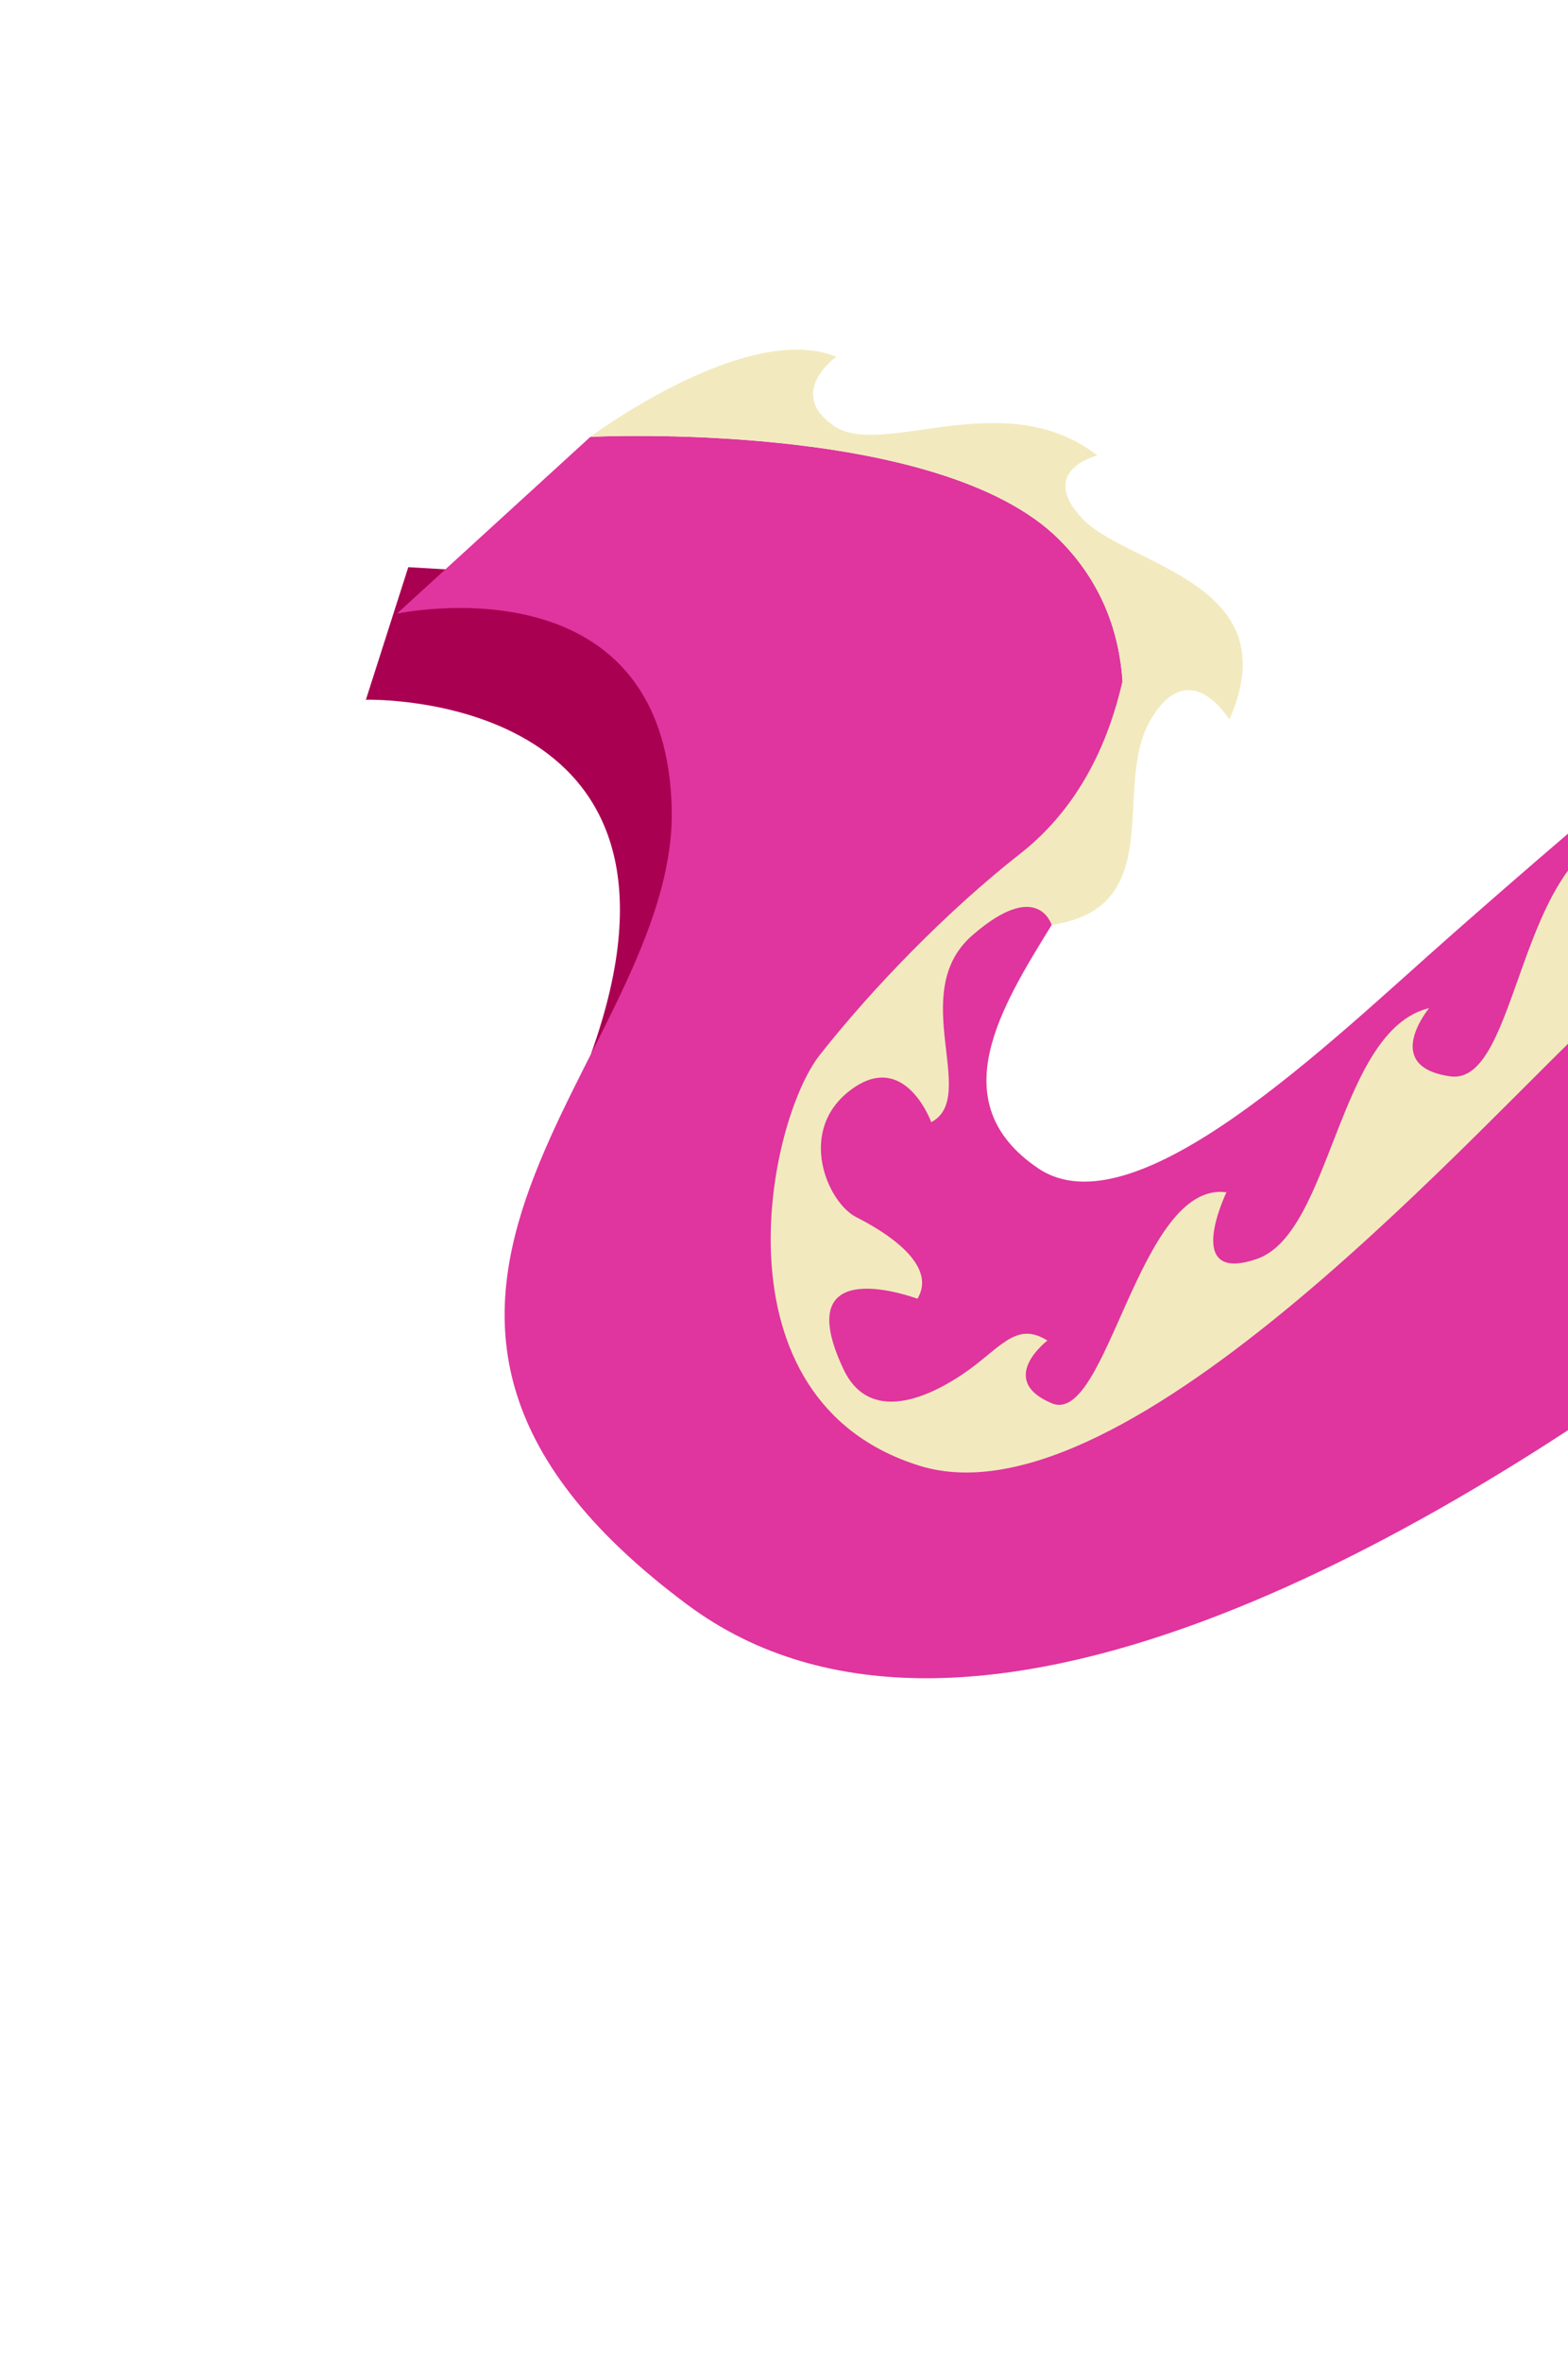 <svg width="374" height="563" viewBox="0 0 374 563" fill="none" xmlns="http://www.w3.org/2000/svg">
<g clip-path="url(#clip0_1713_10548)">
<g filter="url(#filter0_d_1713_10548)">
<path d="M87.276 162.273C87.276 162.273 172.191 159.858 140.969 246.676L186.9 193.794L176.041 135.305L97.384 130.676L87.272 162.272L87.276 162.273Z" fill="#AA0052"/>
<path d="M596.985 313.32C596.985 313.32 551.106 386.252 473.081 337.507C459.782 329.204 444.728 303.925 451.067 280.564C451.382 279.426 451.739 278.287 452.151 277.162C452.151 277.162 444.946 283.663 432.624 293.619C425.349 299.491 416.301 306.567 405.895 314.216C343.038 360.45 230.846 427.706 163.951 377.954C67.217 306.015 161.949 247.603 160.209 187.824C158.467 128.049 94.669 141.76 94.669 141.76L140.814 99.62C140.814 99.62 224.001 95.378 252.709 124.17C262.665 134.15 266.928 145.914 267.748 157.832C269.308 180.29 258.643 203.291 250.839 215.962C238.884 235.353 224.455 258.252 247.595 273.929C270.732 289.6 317.174 243.864 346.357 218.198C375.549 192.533 446.499 130.632 490.91 107.457C535.329 84.289 591.445 92.436 606.269 132.263C609.28 140.345 607.968 151.932 602.747 165.792C601.365 169.453 600.296 173.552 597.95 177.163C589.976 189.435 579.842 201.905 569.475 214.185C569.464 214.191 569.46 214.209 569.449 214.215C563.431 221.344 557.343 228.394 551.543 235.32C544.085 244.223 537.11 252.894 531.419 261.181C503.099 302.414 562.947 339.627 596.985 313.32Z" fill="#E0349E"/>
<path d="M602.741 165.795C601.36 169.456 599.75 173.257 597.946 177.162C597.946 177.162 577.465 141.676 539.735 141.354C471.008 140.773 410.493 211.123 382.964 235.763C355.432 260.399 269.016 360.479 219.175 344.793C169.327 329.111 183.045 262.798 195.533 246.936C208.019 231.079 225.86 212.658 243.413 198.904C260.965 185.15 265.952 165.379 267.746 157.822C266.921 145.907 262.662 134.144 252.703 124.158C223.99 95.365 140.802 99.612 140.802 99.612C140.802 99.612 178.154 71.768 199.47 80.526C199.47 80.526 187.392 89.15 198.936 97.023C210.478 104.905 239.572 86.851 261.748 104.045C261.748 104.045 247.389 107.57 258.072 119.008C268.755 130.445 307.747 134.148 293.215 167.013C293.215 167.013 283.788 151.149 274.423 167.098C265.059 183.042 279.011 211.705 250.833 215.95C250.833 215.95 247.567 204.771 231.887 218.446C216.206 232.122 233.576 256.952 222.122 262.952C222.122 262.952 215.839 245.546 202.884 255.29C189.929 265.034 197.418 282.15 204.224 285.584C211.03 289.019 223.772 296.849 218.827 305.037C218.827 305.037 187.688 293.276 201.201 321.863C206.865 333.849 219.349 329.93 229.674 322.975C238.511 317.028 242.206 310.19 249.826 315C249.826 315 237.558 324.328 250.848 329.944C264.134 335.554 271.523 276.848 292.54 279.66C292.54 279.66 281.842 301.714 299.788 295.545C317.73 289.375 319.044 241.04 340.876 235.77C340.876 235.77 329.303 249.676 345.907 252.031C362.506 254.389 361.793 197.865 388.283 193.184C388.283 193.184 381.771 210.944 398.548 205.602C415.324 200.26 417.191 157.701 436.111 157.619C436.111 157.619 427.049 170.02 444.157 172.07C461.26 174.124 461.076 124.183 488.098 126.087C488.098 126.087 479.246 139.396 496.251 141.852C513.256 144.309 513.614 104.387 542.89 114.594C542.89 114.594 527.037 123.171 538.704 131.633C550.369 140.089 579.009 114.434 594.199 145.264C594.199 145.264 579.709 139.552 582.784 149.769C584.91 156.83 595.91 159.497 602.757 165.789L602.741 165.795Z" fill="#F2EABE"/>
</g>
</g>
<defs>
<filter id="filter0_d_1713_10548" x="82.772" y="78.822" width="604.161" height="325.664" filterUnits="userSpaceOnUse" color-interpolation-filters="sRGB">
<feFlood flood-opacity="0" result="BackgroundImageFix"/>
<feColorMatrix in="SourceAlpha" type="matrix" values="0 0 0 0 0 0 0 0 0 0 0 0 0 0 0 0 0 0 127 0" result="hardAlpha"/>
<feOffset dy="4.5"/>
<feGaussianBlur stdDeviation="2.25"/>
<feComposite in2="hardAlpha" operator="out"/>
<feColorMatrix type="matrix" values="0 0 0 0 0 0 0 0 0 0 0 0 0 0 0 0 0 0 0.25 0"/>
<feBlend mode="normal" in2="BackgroundImageFix" result="effect1_dropShadow_1713_10548"/>
<feBlend mode="normal" in="SourceGraphic" in2="effect1_dropShadow_1713_10548" result="shape"/>
</filter>
<clipPath id="clip0_1713_10548">
<rect width="374" height="563" fill="white" transform="matrix(-1 0 0 -1 374 563)"/>
</clipPath>
</defs>
</svg>
